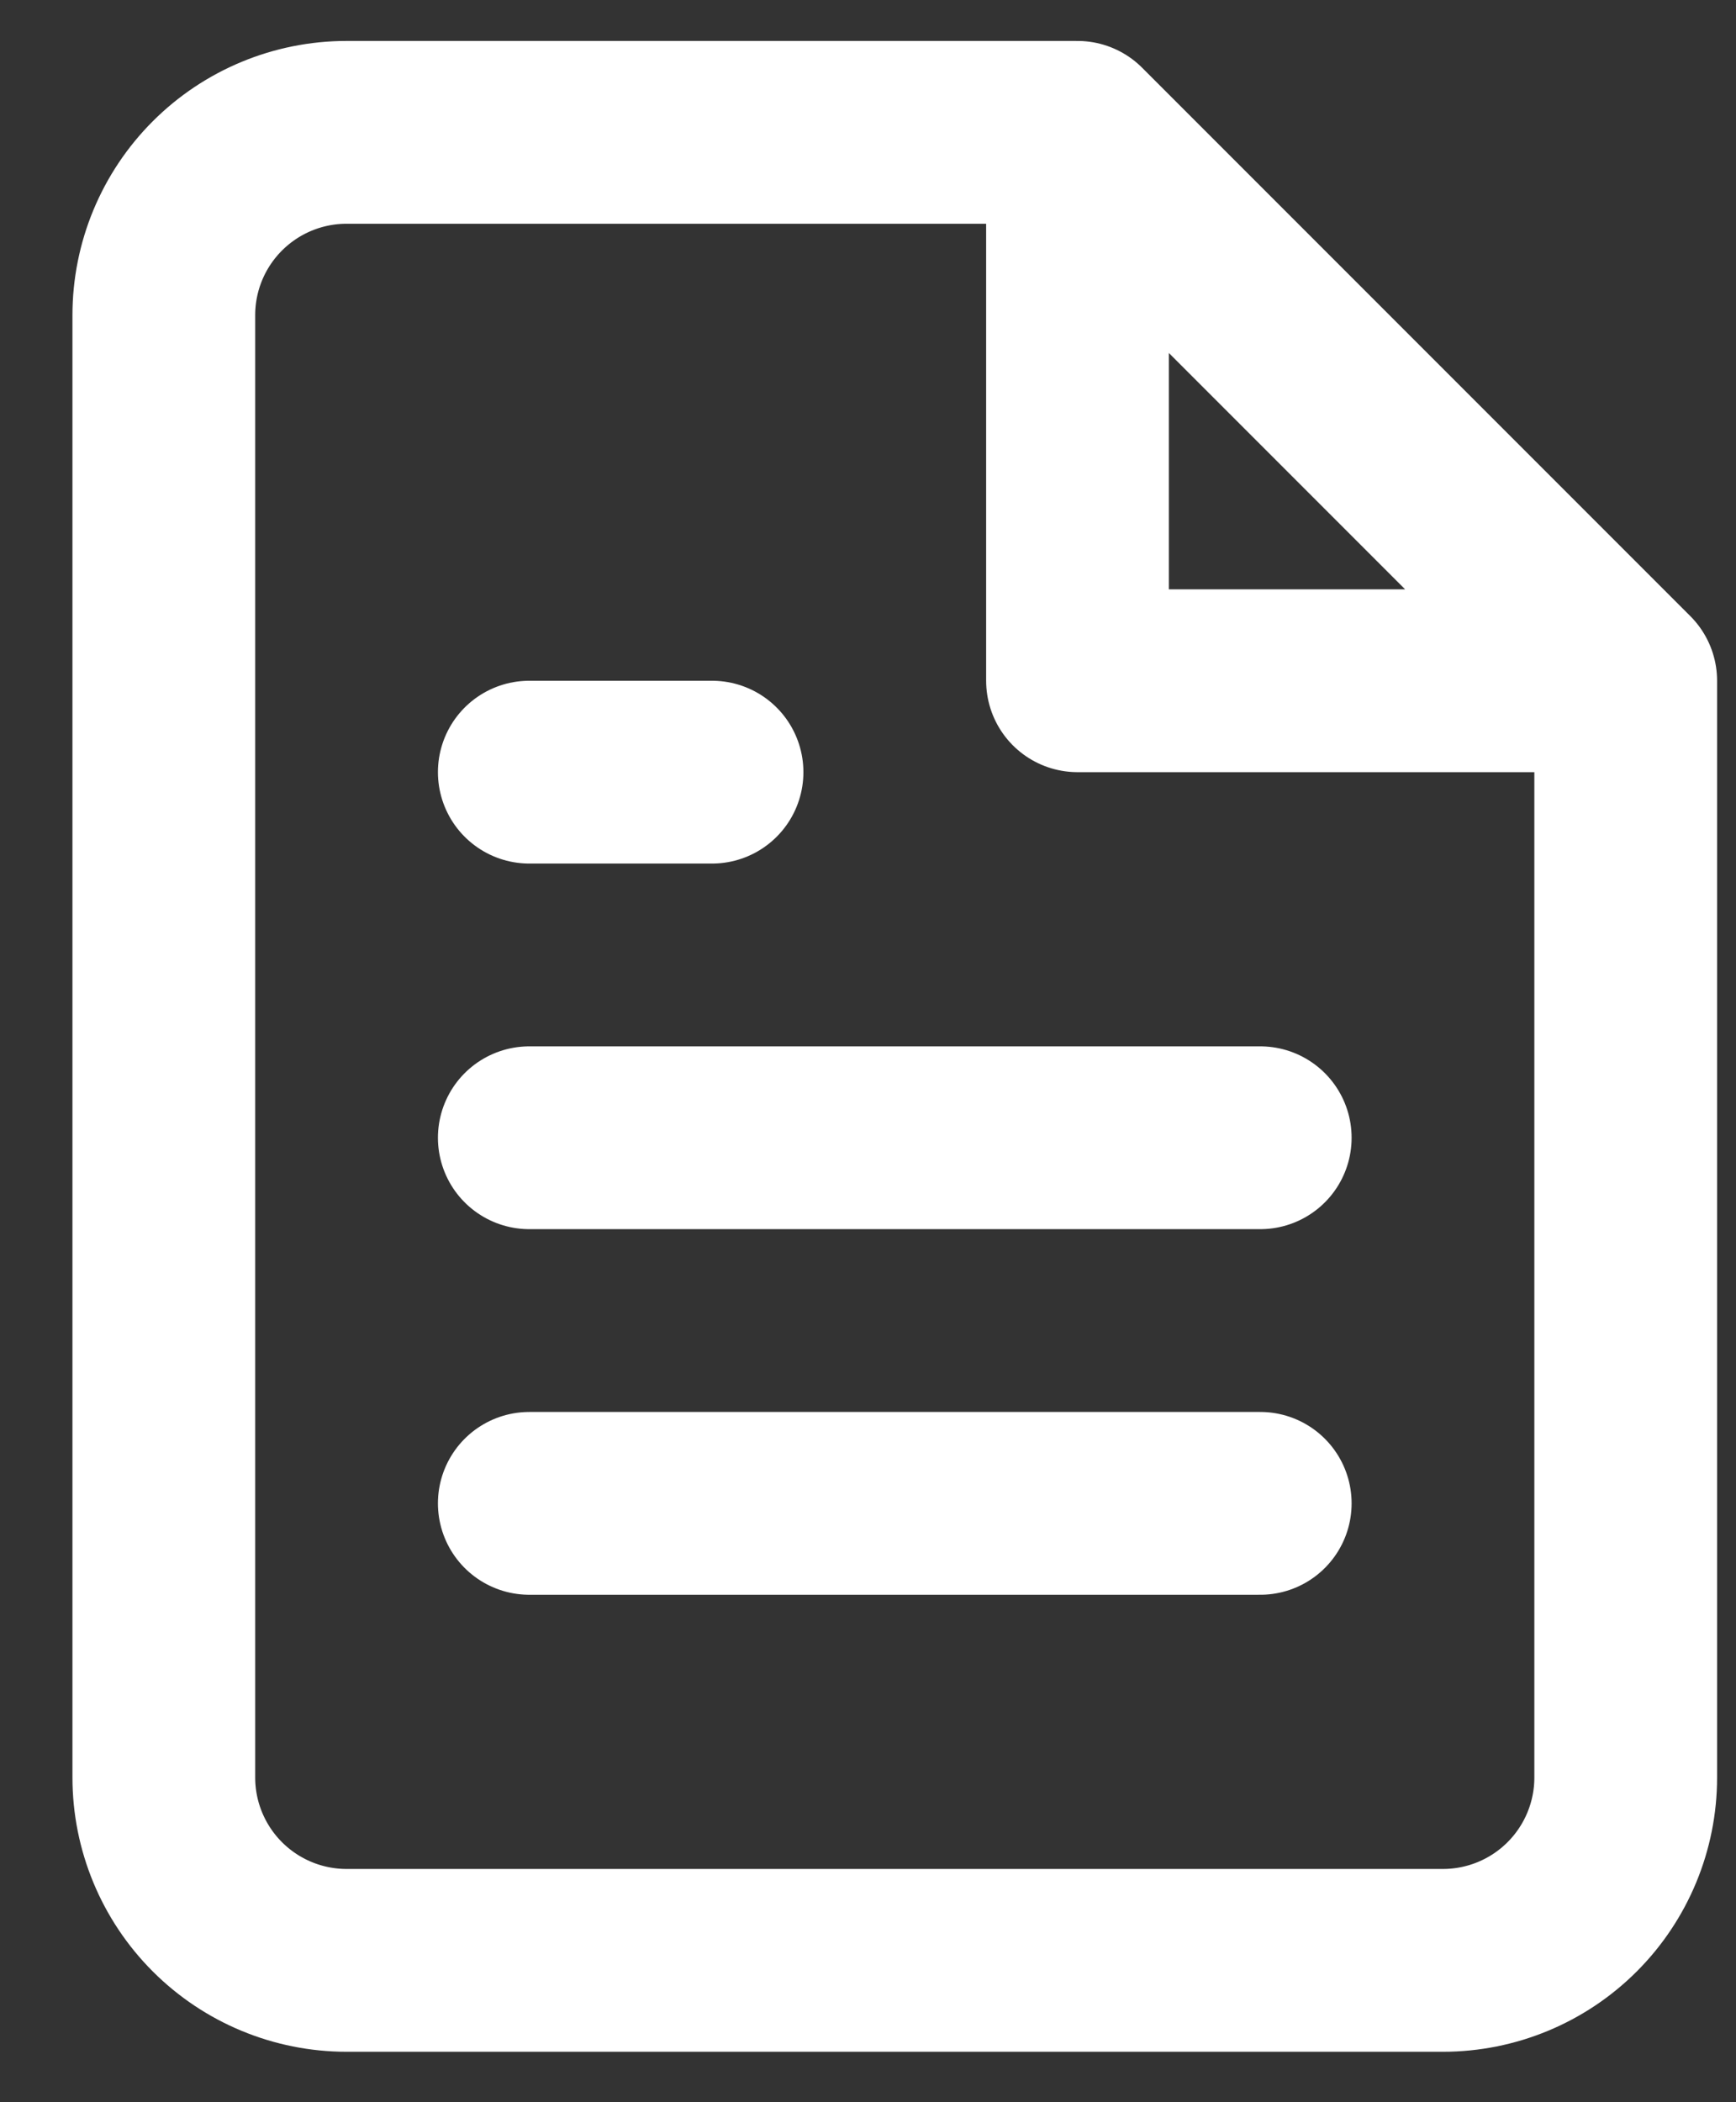 <svg width="19" height="23" viewBox="0 0 19 23" fill="none" xmlns="http://www.w3.org/2000/svg">
<rect x="0" y="0" width="19" height="23" fill="#333333" stroke="none"/>
<path d="M11.793 1.448H3.793C3.263 1.448 2.754 1.659 2.379 2.034C2.004 2.409 1.793 2.917 1.793 3.448V19.448C1.793 19.978 2.004 20.487 2.379 20.862C2.754 21.237 3.263 21.448 3.793 21.448H15.793C16.323 21.448 16.832 21.237 17.207 20.862C17.582 20.487 17.793 19.978 17.793 19.448V7.448M11.793 1.448L17.793 7.448M11.793 1.448V7.448H17.793M13.793 12.448H5.793M13.793 16.448H5.793M7.793 8.448H5.793" stroke="white" stroke-width="2" fill="none" stroke-linecap="round" stroke-linejoin="round"/>
</svg>
